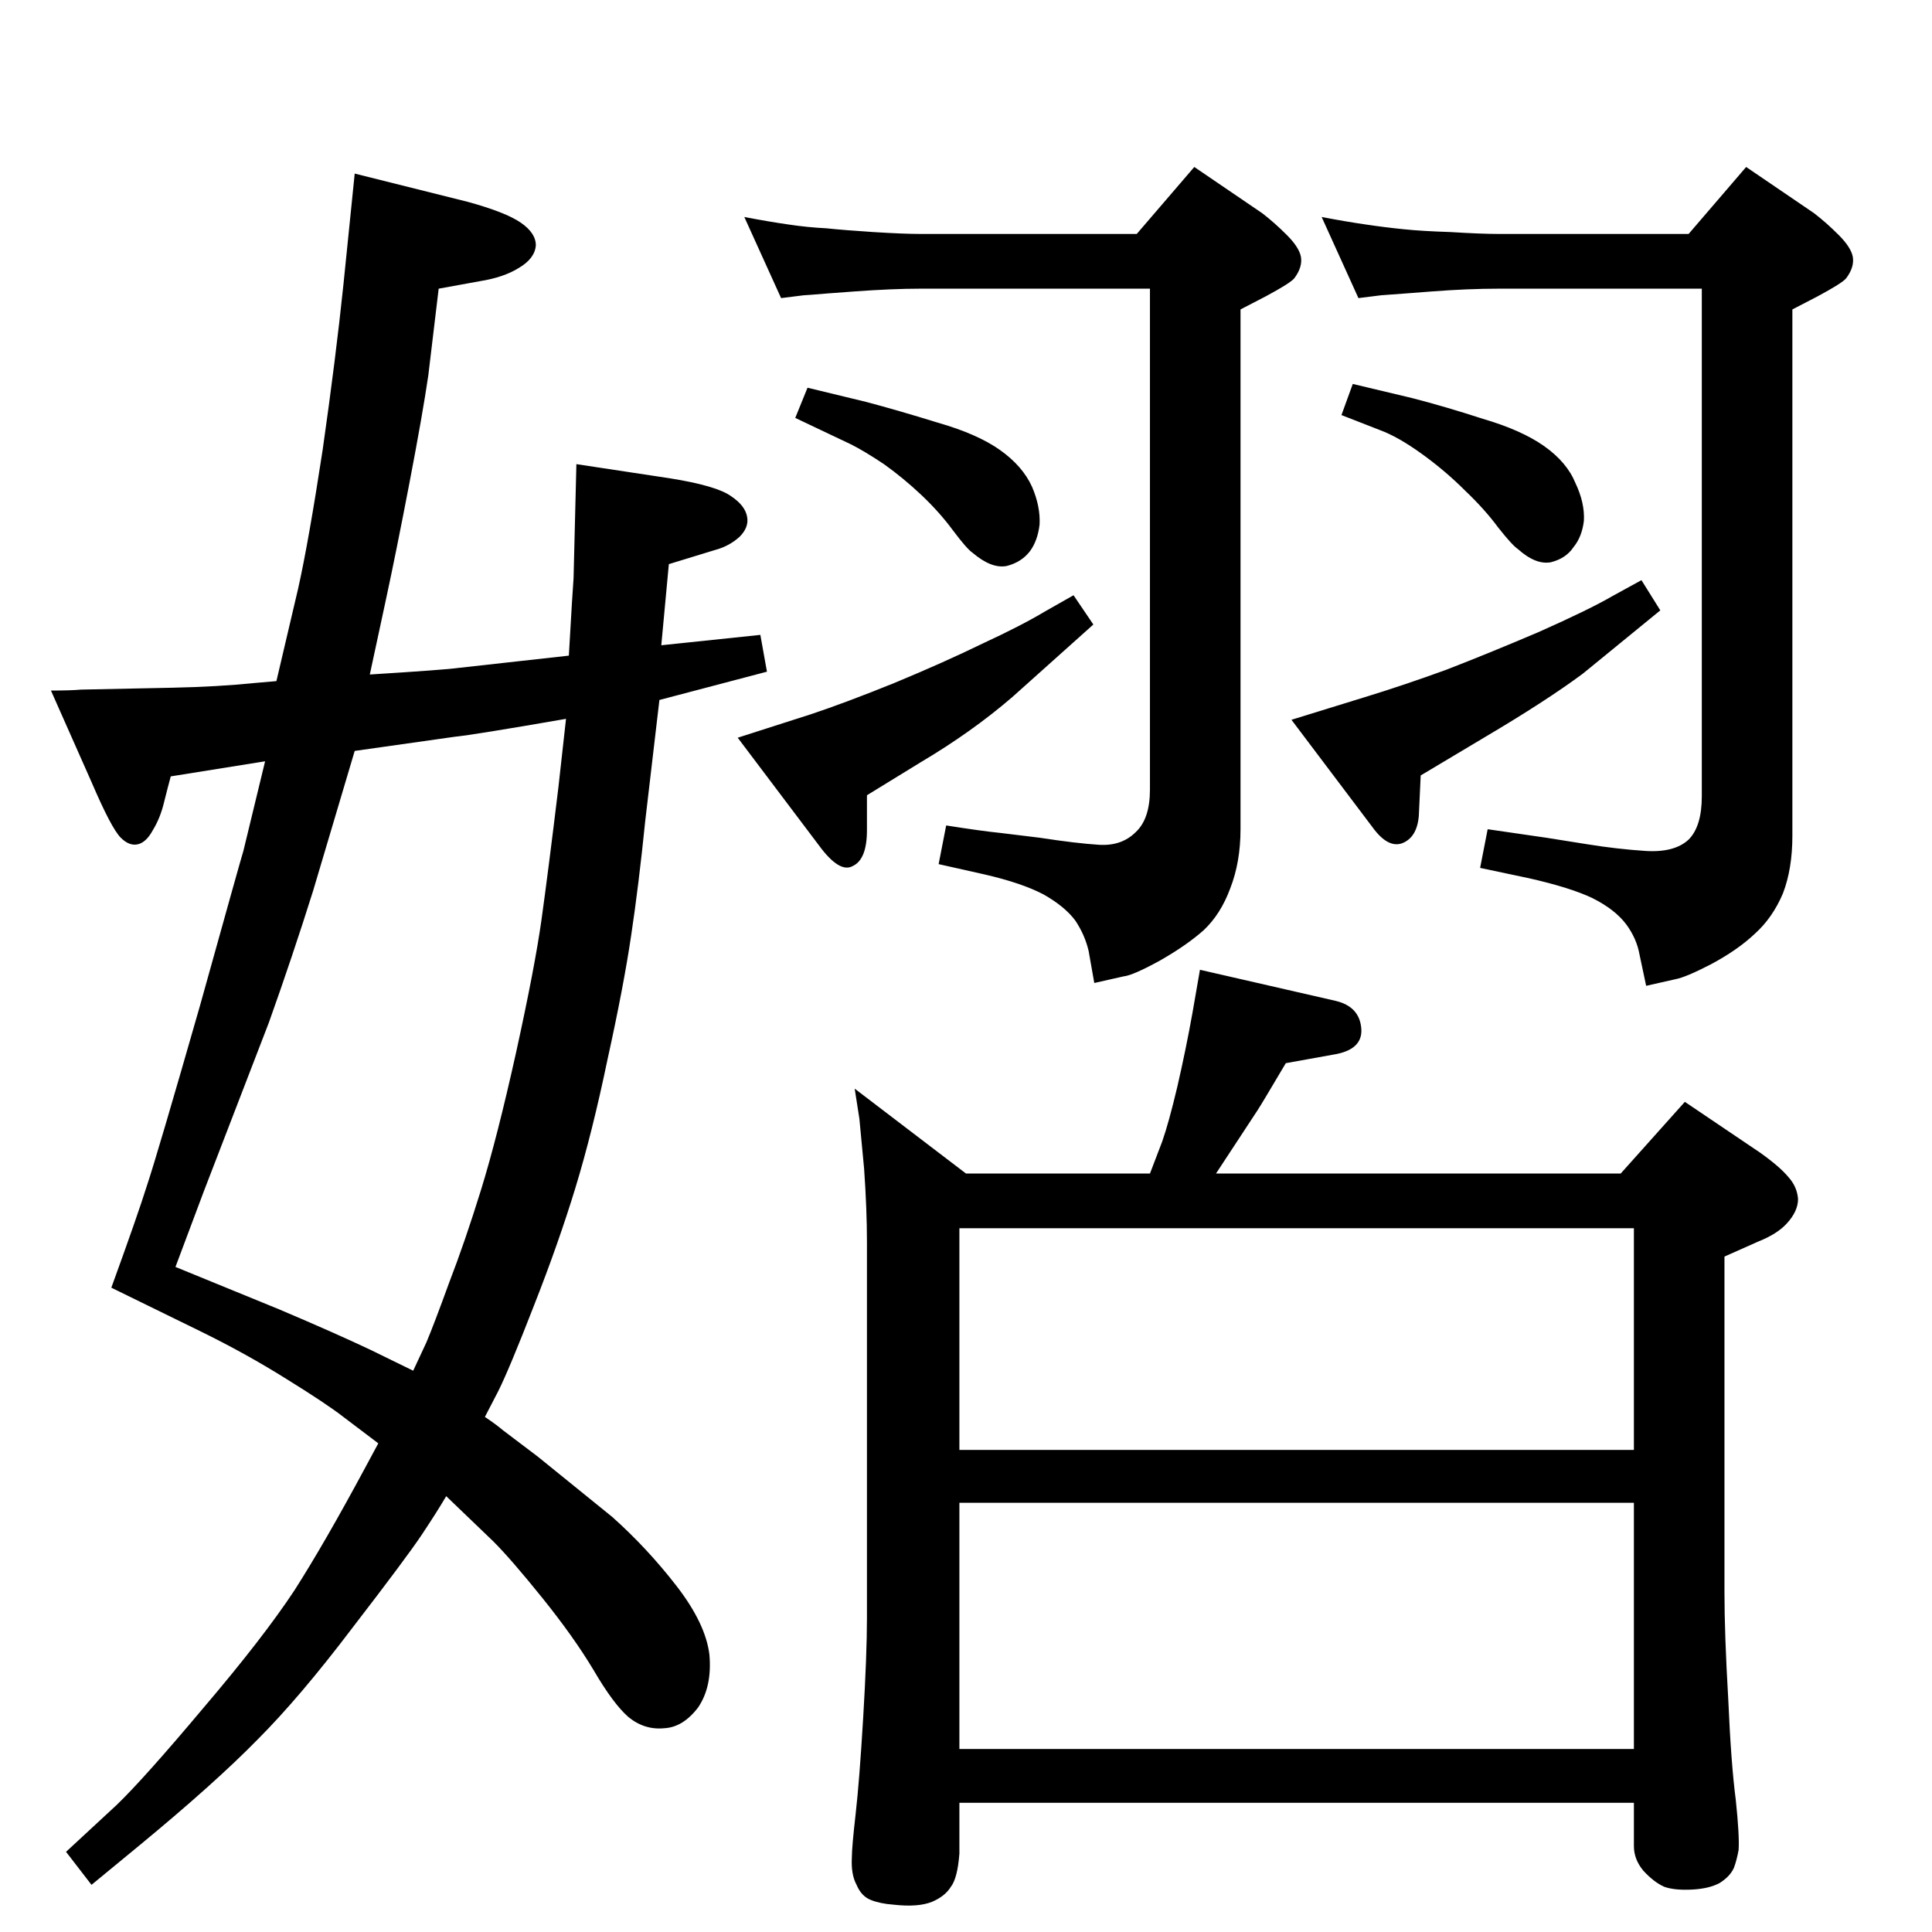 <?xml version="1.0" standalone="no"?>
<!DOCTYPE svg PUBLIC "-//W3C//DTD SVG 1.1//EN" "http://www.w3.org/Graphics/SVG/1.1/DTD/svg11.dtd" >
<svg xmlns="http://www.w3.org/2000/svg" xmlns:xlink="http://www.w3.org/1999/xlink" version="1.1" viewBox="0 0 2048 2048">
  <g transform="matrix(1 0 0 -1 0 2048)">
   <path fill="currentColor"
d="M1017 83q-2 -26 -9 -35q-6 -10 -20 -16q-15 -6 -41 -3q-14 1 -24 5t-15 16q-6 11 -5 29q0 11 4 46t8 102t4 106v398q0 35 -3 78q-4 43 -5 53l-5 32l118 -90h195l13 34q7 20 16 58q9 39 16 78l8 46l144 -33q25 -6 27 -29t-30 -28l-50 -9q-26 -44 -30 -50l-44 -67h429
l68 76l80 -54q21 -15 30 -26q9 -10 10 -23q0 -13 -12 -26q-10 -11 -30 -19l-36 -16v-356q0 -44 4 -113q3 -69 8 -107q4 -38 3 -53q-2 -11 -5 -19q-4 -9 -15 -16q-11 -6 -29 -7q-19 -1 -30 3q-11 5 -22 17q-10 12 -10 26v46h-715v-54zM1017 511h715v235h-715v-235zM1017 455
v-261h715v261h-715zM1804 1742h-215q-33 0 -72 -3l-26 -2q-26 -2 -27 -2l-24 -3l-39 86q26 -5 47 -8q20 -3 40 -5q19 -2 50 -3q32 -2 51 -2h201l61 71l72 -49q13 -10 26 -23t15 -23q2 -11 -7 -23q-4 -5 -30 -19l-27 -14v-558q0 -35 -10 -61q-11 -26 -30 -43q-18 -17 -46 -32
q-27 -14 -38 -16l-31 -7l-7 33q-3 17 -14 32q-12 16 -36 28q-23 11 -67 21l-52 11l8 41l62 -9l44 -7q31 -5 61 -7q31 -2 46 12q14 14 14 46v538zM1740 1433l20 -32l-82 -67q-39 -29 -105 -68l-67 -40l-2 -43q-2 -23 -18 -29q-15 -5 -31 17l-86 114l81 25q39 12 83 28
q44 17 98 40q54 24 78 38zM1434 1641l63 -15q35 -9 75 -22q41 -12 65 -29t33 -39q10 -21 9 -40q-2 -17 -11 -28q-8 -12 -24 -16q-16 -3 -35 14q-6 4 -21 23q-14 19 -35 39q-21 21 -46 39t-44 25l-41 16zM1219 1742h-243q-30 0 -71 -3l-27 -2q-24 -2 -26 -2l-24 -3l-39 86
q26 -5 47 -8q20 -3 40 -4q19 -2 50 -4q32 -2 50 -2h229l61 71l72 -49q13 -10 26 -23t15 -23q2 -11 -7 -23q-4 -5 -30 -19l-27 -14v-551q0 -35 -11 -63q-10 -27 -28 -44q-18 -16 -46 -32q-29 -16 -39 -17l-31 -7l-6 34q-4 17 -14 32q-11 15 -34 28q-23 12 -62 21l-49 11l8 41
q38 -6 58 -8l41 -5q39 -6 63 -7.5t39 13.5q15 14 15 45v531zM1138 1417l21 -31l-86 -77q-43 -37 -97 -69l-57 -35v-37q0 -31 -15 -38q-14 -8 -36 22l-86 114l78 25q36 12 88 33q53 22 94 42q41 19 66 34zM856 1637l62 -15q34 -9 76 -22q42 -12 66 -29t34 -39q9 -21 8 -40
q-2 -17 -10 -28q-9 -12 -25 -16q-16 -3 -36 14q-6 4 -21 24q-14 19 -33 37t-40 33q-21 14 -35 21l-59 28zM603 1353q4 70 5 82l3 121l99 -15q50 -8 65 -19q15 -10 17 -22q2 -11 -8 -21q-11 -10 -26 -14l-49 -15l-8 -86l105 11l7 -39l-114 -30l-15 -128q-7 -69 -15 -122
q-8 -54 -25 -131q-16 -77 -34 -136t-44 -125q-26 -67 -38 -91l-14 -27q12 -8 19 -14l37 -28l79 -64q37 -33 68 -73t35 -73q3 -34 -12 -56q-16 -21 -36 -22q-21 -2 -38 12q-16 14 -37 50q-21 35 -54 76t-52 60l-50 48q-10 -17 -26 -41t-73 -98q-56 -74 -101 -119
q-45 -46 -125 -112l-51 -42l-27 35l54 50q29 28 92 103q63 74 96 124q32 50 75 130l14 26l-37 28q-18 14 -60 40q-43 27 -92 51l-94 46q28 77 38 109q11 33 56 190q44 158 46 164l23 95l-100 -16q-3 -11 -7 -27q-4 -17 -12 -30q-7 -13 -16 -15t-18 7q-10 10 -31 59l-43 97
q21 0 32 1l97 2q48 1 87 5l23 2l23 98q11 49 26 147q14 98 22 175l12 118l120 -30q40 -11 56 -22t16 -24q-1 -14 -18 -24q-16 -10 -41 -14l-44 -8q-6 -51 -11 -92q-6 -41 -20 -114t-25 -124l-17 -79q80 5 94 7zM600 1286q-98 -17 -118 -19l-106 -15l-44 -148
q-22 -70 -47 -140l-69 -179l-30 -80l110 -45q59 -25 97 -43l45 -22l14 30q8 19 24 63q17 44 34 99t37 145q20 91 27 141t18 141z" />
  </g>

</svg>
